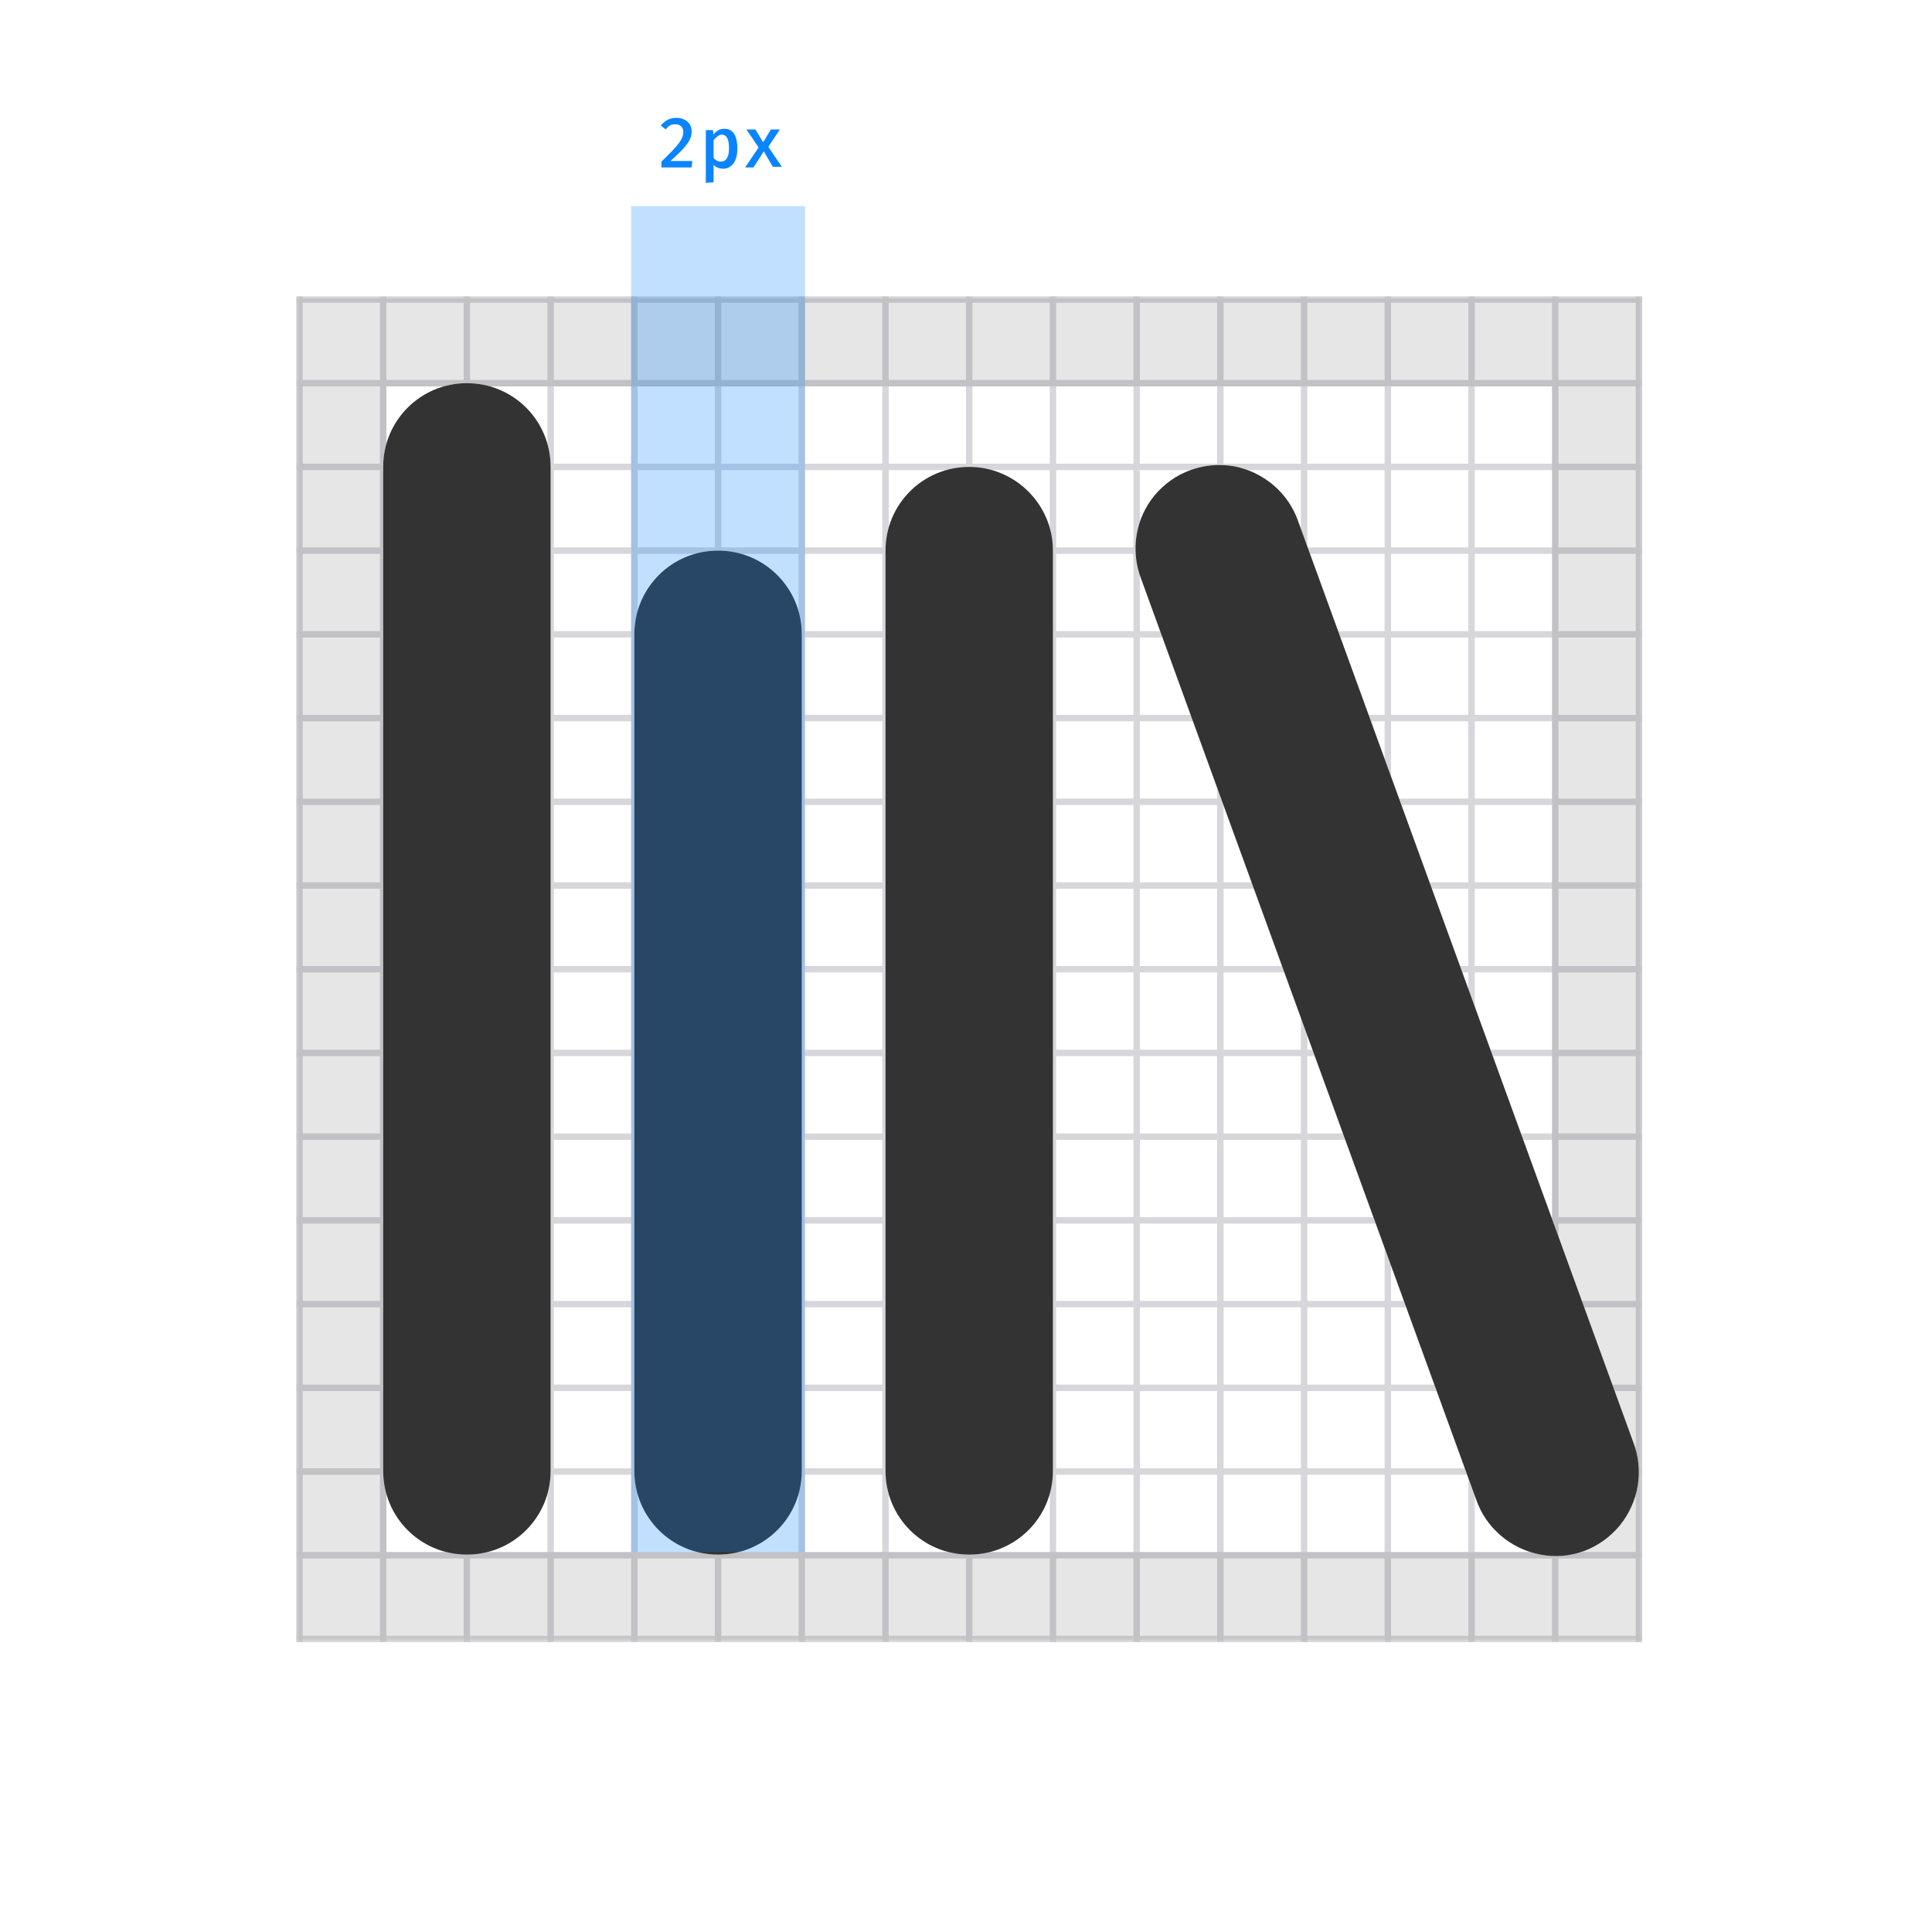 <?xml version="1.0" encoding="utf-8"?>
<!-- Generator: Adobe Illustrator 21.1.0, SVG Export Plug-In . SVG Version: 6.00 Build 0)  -->
<svg version="1.1" id="Layer_1" xmlns="http://www.w3.org/2000/svg" xmlns:xlink="http://www.w3.org/1999/xlink" x="0px" y="0px"
	 viewBox="0 0 300 300" style="enable-background:new 0 0 300 300;" xml:space="preserve">
<style type="text/css">
	.st0{filter:url(#Adobe_OpacityMaskFilter);}
	.st1{fill:#FFFFFF;}
	.st2{mask:url(#b);}
	.st3{filter:url(#Adobe_OpacityMaskFilter_1_);}
	.st4{mask:url(#d);fill:#D7D7DB;}
	.st5{filter:url(#Adobe_OpacityMaskFilter_2_);}
	.st6{mask:url(#f);fill:#D7D7DB;}
	.st7{opacity:0.1;fill:none;stroke:#000000;stroke-width:14;enable-background:new    ;}
	.st8{fill-opacity:0.8;}
	.st9{fill:#0A84FF;fill-opacity:0.25;}
	.st10{enable-background:new    ;}
	.st11{fill:#0A84FF;}
</style>
<g>
	<g transform="translate(46 46)">
		<defs>
			<filter id="Adobe_OpacityMaskFilter" filterUnits="userSpaceOnUse" x="0" y="0" width="209" height="209">
				<feColorMatrix  type="matrix" values="1 0 0 0 0  0 1 0 0 0  0 0 1 0 0  0 0 0 1 0"/>
			</filter>
		</defs>
		<mask maskUnits="userSpaceOnUse" x="0" y="0" width="209" height="209" id="b">
			<g class="st0">
				<path id="a" class="st1" d="M0,0h209v209H0V0z"/>
			</g>
		</mask>
		<g class="st2">
			<defs>
				<filter id="Adobe_OpacityMaskFilter_1_" filterUnits="userSpaceOnUse" x="0" y="0" width="209" height="209">
					<feColorMatrix  type="matrix" values="1 0 0 0 0  0 1 0 0 0  0 0 1 0 0  0 0 0 1 0"/>
				</filter>
			</defs>
			<mask maskUnits="userSpaceOnUse" x="0" y="0" width="209" height="209" id="d">
				<g class="st3">
					<path id="c" class="st1" d="M0,0h209v208.8H0V0z"/>
				</g>
			</mask>
			<path class="st4" d="M0,0h209v1H0V0z M0,13h209v1H0V13z M0,26h209v1H0V26z M0,39h209v1H0V39z M0,52h209v1H0V52z M0,65h209v1H0V65
				z M0,78h209v1H0V78z M0,91h209v1H0V91z M0,104h209v1H0V104z M0,117h209v1H0V117z M0,130h209v1H0V130z M0,143h209v1H0V143z M0,156
				h209v1H0V156z M0,169h209v1H0V169z M0,182h209v1H0V182z M0,195h209v1H0V195z M0,208h209v1H0V208z"/>
		</g>
		<defs>
			<filter id="Adobe_OpacityMaskFilter_2_" filterUnits="userSpaceOnUse" x="0" y="0" width="209" height="209">
				<feColorMatrix  type="matrix" values="1 0 0 0 0  0 1 0 0 0  0 0 1 0 0  0 0 0 1 0"/>
			</filter>
		</defs>
		<mask maskUnits="userSpaceOnUse" x="0" y="0" width="209" height="209" id="f">
			<g class="st5">
				<path id="e" class="st1" d="M0,0h209v209H0V0z"/>
			</g>
		</mask>
		<path class="st6" d="M0,0h1v209H0V0z M13,0h1v209h-1V0z M26,0h1v209h-1V0z M39,0h1v209h-1V0z M52,0h1v209h-1V0z M65,0h1v209h-1V0z
			 M78,0h1v209h-1V0z M91,0h1v209h-1V0z M104,0h1v209h-1V0z M117,0h1v209h-1V0z M130,0h1v209h-1V0z M143,0h1v209h-1V0z M156,0h1v209
			h-1V0z M169,0h1v209h-1V0z M182,0h1v209h-1V0z M195,0h1v209h-1V0z M208,0h1v209h-1V0z"/>
		<path class="st7" d="M7,7h195v195H7V7z"/>
	</g>
	<g transform="translate(59 59)">
		<g>
			<path id="g" class="st1" d="M52.5,26.5c-7.2,0-13,5.8-13,13v129.9c0,7.2,5.8,13,13,13s13-5.8,13-13V39.5
				C65.5,32.3,59.7,26.5,52.5,26.5z M91.5,13.5c-7.2,0-13,5.8-13,13v142.9c0,7.2,5.8,13,13,13c7.2,0,13-5.8,13-13V26.5
				C104.5,19.3,98.6,13.5,91.5,13.5z M194.6,164.9L142.6,22c-1.5-4.4-5.3-7.7-10-8.6c-4.6-0.8-9.3,0.9-12.3,4.5
				c-3,3.6-3.8,8.6-2.1,13l52,142.9c1.5,4.4,5.3,7.7,10,8.6s9.3-0.9,12.3-4.5C195.5,174.2,196.3,169.3,194.6,164.9L194.6,164.9z
				 M13.5,0.5c-7.2,0-13,5.8-13,13v155.9c0,7.2,5.8,13,13,13s13-5.8,13-13V13.5C26.5,6.3,20.7,0.5,13.5,0.5z"/>
		</g>
		<g>
			<path id="g_1_" class="st8" d="M52.5,26.5c-7.2,0-13,5.8-13,13v129.9c0,7.2,5.8,13,13,13s13-5.8,13-13V39.5
				C65.5,32.3,59.7,26.5,52.5,26.5z M91.5,13.5c-7.2,0-13,5.8-13,13v142.9c0,7.2,5.8,13,13,13c7.2,0,13-5.8,13-13V26.5
				C104.5,19.3,98.6,13.5,91.5,13.5z M194.6,164.9L142.6,22c-1.5-4.4-5.3-7.7-10-8.6c-4.6-0.8-9.3,0.9-12.3,4.5
				c-3,3.6-3.8,8.6-2.1,13l52,142.9c1.5,4.4,5.3,7.7,10,8.6s9.3-0.9,12.3-4.5C195.5,174.2,196.3,169.3,194.6,164.9L194.6,164.9z
				 M13.5,0.5c-7.2,0-13,5.8-13,13v155.9c0,7.2,5.8,13,13,13s13-5.8,13-13V13.5C26.5,6.3,20.7,0.5,13.5,0.5z"/>
		</g>
	</g>
	<g>
		<path id="h" class="st9" d="M98,32h27v209H98V32z"/>
	</g>
	<g class="st10">
		<path class="st11" d="M107.4,20.4c0,1.3-0.8,2.4-3.3,4.6h3.4l-0.1,1h-4.7v-0.9c2.7-2.6,3.4-3.5,3.4-4.6c0-0.8-0.5-1.2-1.2-1.2
			c-0.7,0-1.1,0.2-1.5,0.8l-0.8-0.6c0.6-0.7,1.3-1.2,2.4-1.2C106.5,18.3,107.4,19.2,107.4,20.4z"/>
		<path class="st11" d="M114.5,23.1c0,1.8-0.8,3.1-2.2,3.1c-0.6,0-1.1-0.2-1.5-0.6v2.7l-1.2,0.1v-8.2h1.1l0.1,0.7
			c0.4-0.6,1-0.9,1.7-0.9C113.9,20,114.5,21.2,114.5,23.1z M110.8,21.8v2.7c0.3,0.4,0.7,0.6,1.1,0.6c0.8,0,1.3-0.6,1.3-2.1
			c0-1.5-0.4-2.1-1.2-2.1C111.5,21,111.1,21.4,110.8,21.8z"/>
		<path class="st11" d="M115.7,26l2.1-3.1l-1.9-2.8h1.4l1.2,2l1.2-2h1.4l-1.8,2.7l2.1,3.1h-1.4l-1.4-2.4L117,26H115.7z"/>
	</g>
</g>
</svg>
